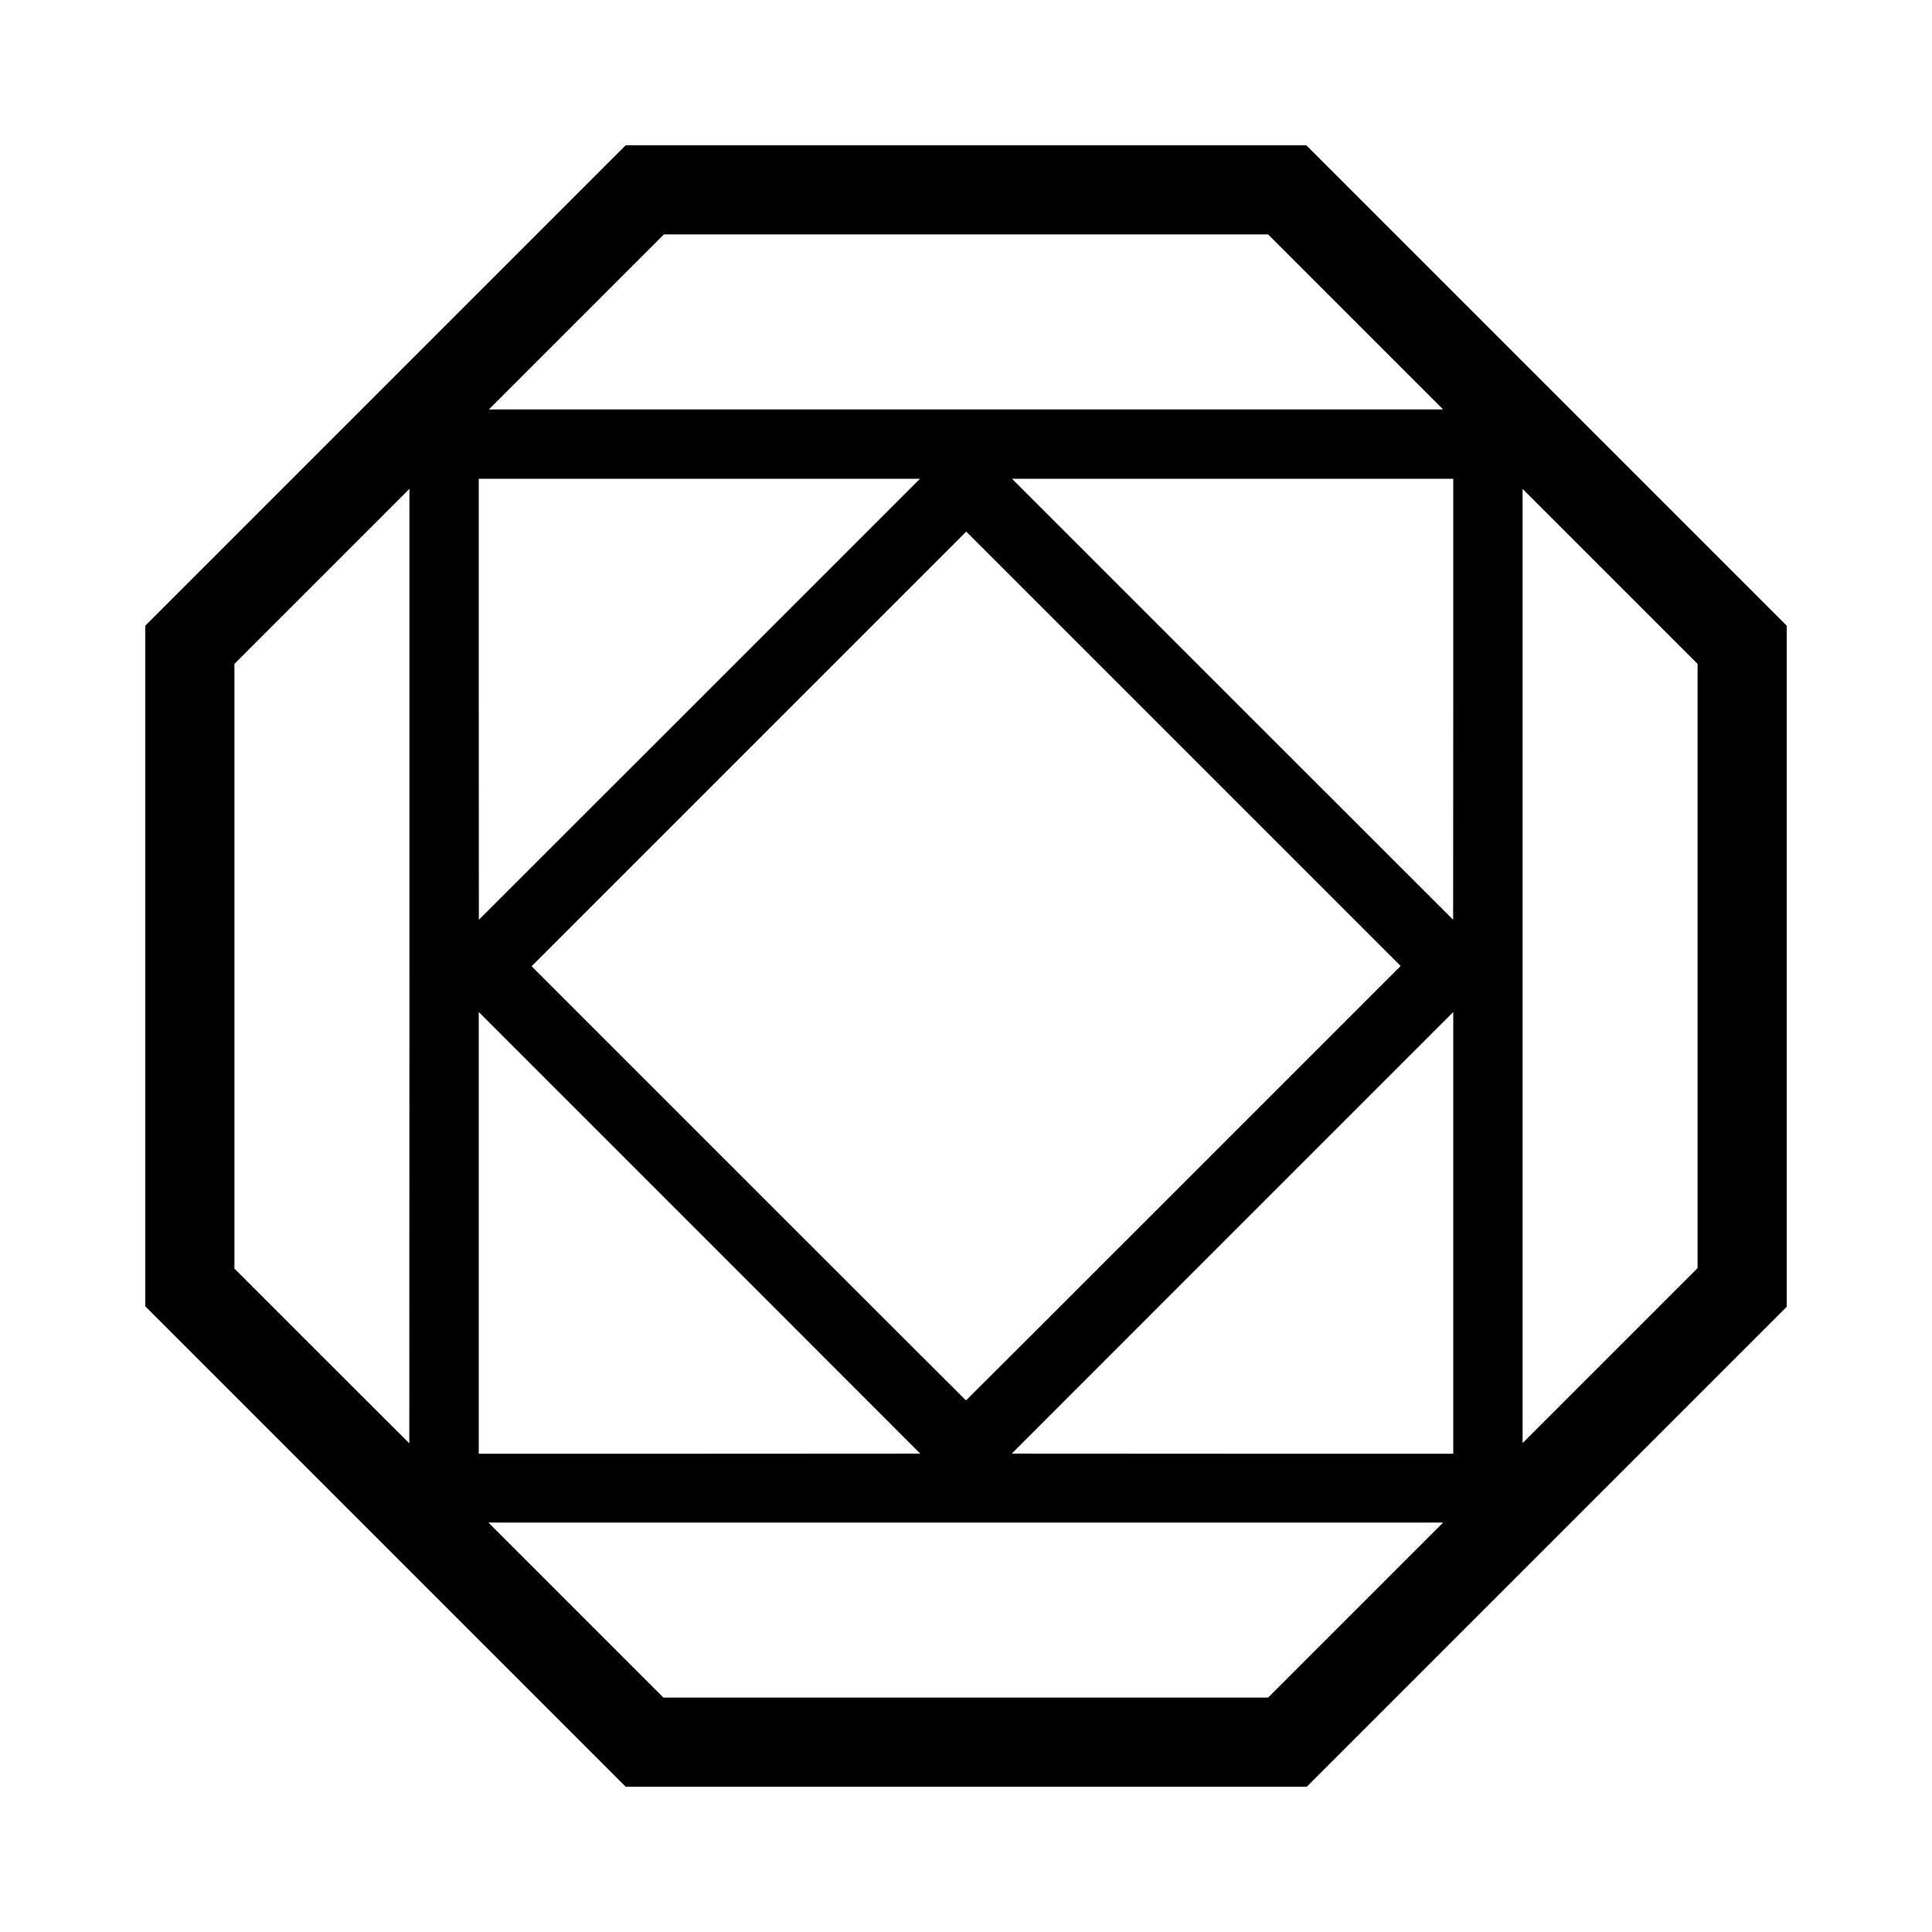 <?xml version="1.0" encoding="UTF-8" standalone="no"?>
<!-- Created with Inkscape (http://www.inkscape.org/) -->

<svg
   width="1083.733mm"
   height="1083.733mm"
   viewBox="0 0 1083.733 1083.733"
   version="1.1"
   id="svg1"
   xml:space="preserve"
   inkscape:version="1.4 (e7c3feb1, 2024-10-09)"
   sodipodi:docname="PlebisOnlineLogoMask.svg"
   xmlns:inkscape="http://www.inkscape.org/namespaces/inkscape"
   xmlns:sodipodi="http://sodipodi.sourceforge.net/DTD/sodipodi-0.dtd"
   xmlns="http://www.w3.org/2000/svg"
   xmlns:svg="http://www.w3.org/2000/svg"><sodipodi:namedview
     id="namedview1"
     pagecolor="#505050"
     bordercolor="#eeeeee"
     borderopacity="1"
     inkscape:showpageshadow="0"
     inkscape:pageopacity="0"
     inkscape:pagecheckerboard="0"
     inkscape:deskcolor="#505050"
     inkscape:document-units="mm"
     inkscape:zoom="0.15006094"
     inkscape:cx="1972.5319"
     inkscape:cy="2035.8395"
     inkscape:window-width="1512"
     inkscape:window-height="916"
     inkscape:window-x="0"
     inkscape:window-y="38"
     inkscape:window-maximized="0"
     inkscape:current-layer="layer1" /><defs
     id="defs1" /><g
     inkscape:label="Layer 1"
     inkscape:groupmode="layer"
     id="layer1"
     transform="translate(438.944,398.992)"><path
       style="fill:#000000"
       d="m -222.713,468.511 -134.739,-134.739 0,-190.897 0,-190.897 134.739,-134.739 134.739,-134.739 190.897,0 190.897,0 134.739,134.739 134.739,134.739 0,191.029 0,191.029 L 428.691,468.643 294.084,603.25 H 103.055 -87.974 Z m 544.182,35.653 49.08,-49.08 H 102.791 -164.967 l 49.08,49.08 49.08,49.08 H 102.791 272.389 Z M 77.258,416.388 c 0,-0.036 -55.721,-55.787 -123.825,-123.891 L -170.392,168.672 v 123.891 123.891 h 123.825 c 68.104,0 123.825,-0.03 123.825,-0.066 z M 376.237,292.563 V 168.672 L 252.412,292.497 c -68.104,68.104 -123.825,123.855 -123.825,123.891 0,0.036 55.721,0.066 123.825,0.066 h 123.825 z m -585.523,-149.622 0,-267.692 -49.08,49.08 -49.08,49.08 V 143.007 312.605 l 49.014,49.014 c 26.958,26.958 49.044,49.014 49.08,49.014 0.036,0 0.066,-120.461 0.066,-267.692 z M 513.292,142.875 V -26.591 l -49.08,-49.08 -49.08,-49.08 V 142.875 410.5 l 49.08,-49.08 49.08,-49.08 z M 224.896,264.716 346.736,142.875 224.896,21.034 103.055,-100.806 -18.851,21.1 -140.758,143.007 -18.984,264.782 c 66.976,66.976 121.834,121.775 121.907,121.775 0.073,0 54.961,-54.828 121.973,-121.841 z M -46.567,-6.747 77.126,-130.44 H -46.633 -170.392 V -6.747 c 0,68.031 0.03,123.693 0.066,123.693 0.036,0 55.728,-55.662 123.759,-123.693 z m 422.804,0 V -130.44 H 252.479 l -123.759,0 123.692,123.693 C 320.443,61.284 376.135,116.946 376.171,116.946 c 0.036,0 0.066,-55.662 0.066,-123.693 z m -54.769,-211.667 -49.08,-49.08 -169.466,0 H -66.543 l -49.08,49.08 -49.08,49.08 h 267.625 l 267.625,0 z"
       id="path2" /></g></svg>
